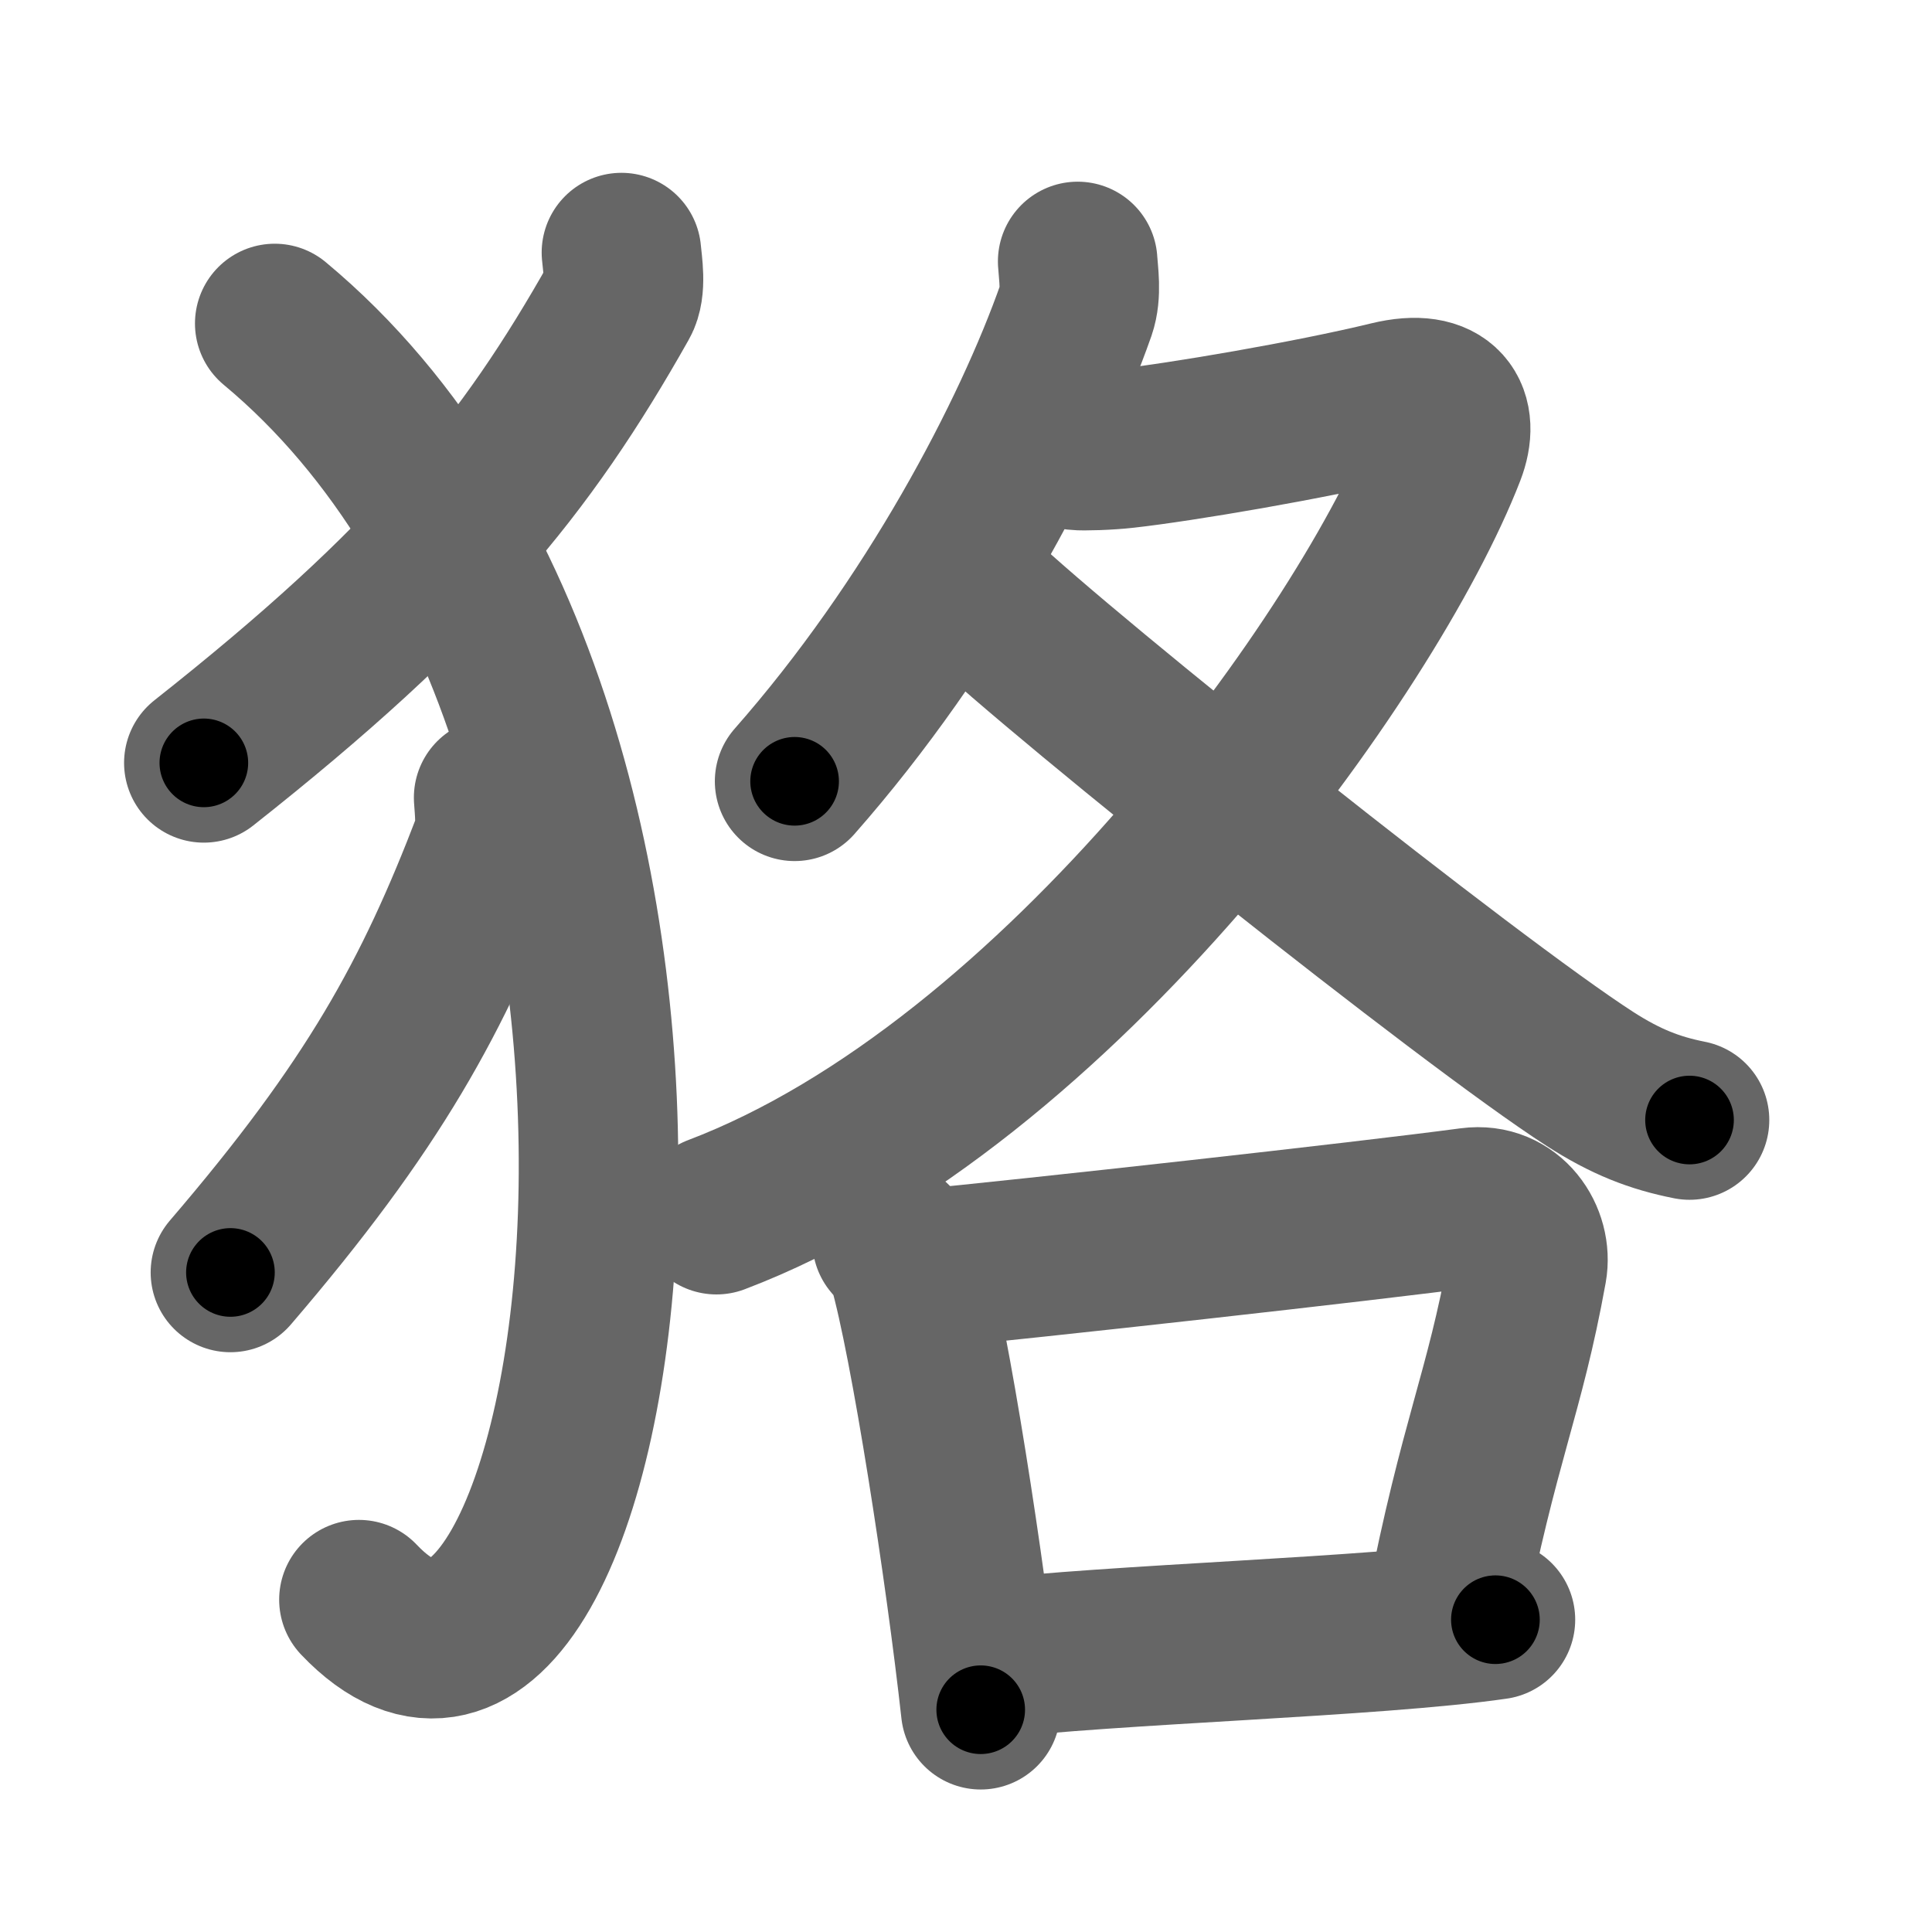 <svg xmlns="http://www.w3.org/2000/svg" width="109" height="109" viewBox="0 0 109 109" id="72e2"><g fill="none" stroke="#666" stroke-width="9" stroke-linecap="round" stroke-linejoin="round"><g><g><path d="M35.06,14.25c0.06,0.68,0.29,1.99-0.13,2.72C29.66,26.32,24.3,32.93,11.5,43.04" /><path d="M15.5,18.25c28.25,23.5,18.75,86.75,4.75,72" /><path d="M27.85,45c0.04,0.63,0.18,1.85-0.08,2.53c-3.32,8.7-6.7,14.85-14.77,24.26" /></g><g><g><path d="M60.8,14.75c0.04,0.68,0.23,1.8-0.09,2.73c-2.5,7.11-8.06,17.72-15.88,26.6" /><path d="M60.76,25.41c0.33,0.04,1.76,0,2.71-0.11c3.14-0.35,10.46-1.59,14.94-2.68c3.08-0.75,3.95,0.85,3.16,2.89c-4.31,11.13-21.81,35.68-41.15,43.02" /><path d="M55.15,33.58c5.02,4.78,27.78,22.93,34.55,27.29c2.02,1.3,3.65,1.93,5.62,2.32" /></g><g><path d="M50.33,70.01c0.36,0.44,0.73,0.8,0.89,1.35c1.25,4.34,3.25,17.31,4.11,25.1" /><path d="M51.58,71.64c6.67-0.64,25.43-2.72,31.4-3.52c2.18-0.29,3.49,1.74,3.18,3.46c-1.29,7.14-2.71,9.64-4.63,19.51" /><path d="M55.51,93.63c7.24-0.88,22.03-1.26,28.86-2.25" /></g></g></g></g><g fill="none" stroke="#000" stroke-width="5" stroke-linecap="round" stroke-linejoin="round"><g><g><path d="M35.06,14.25c0.06,0.68,0.29,1.99-0.13,2.72C29.66,26.32,24.3,32.93,11.5,43.04" stroke-dasharray="38.08" stroke-dashoffset="38.08"><animate id="0" attributeName="stroke-dashoffset" values="38.08;0" dur="0.38s" fill="freeze" begin="0s;72e2.click" /></path><path d="M15.5,18.25c28.25,23.5,18.75,86.75,4.75,72" stroke-dasharray="87.35" stroke-dashoffset="87.35"><animate attributeName="stroke-dashoffset" values="87.35" fill="freeze" begin="72e2.click" /><animate id="1" attributeName="stroke-dashoffset" values="87.35;0" dur="0.66s" fill="freeze" begin="0.end" /></path><path d="M27.85,45c0.04,0.63,0.18,1.85-0.08,2.53c-3.32,8.7-6.7,14.85-14.77,24.26" stroke-dasharray="31.12" stroke-dashoffset="31.12"><animate attributeName="stroke-dashoffset" values="31.12" fill="freeze" begin="72e2.click" /><animate id="2" attributeName="stroke-dashoffset" values="31.12;0" dur="0.31s" fill="freeze" begin="1.end" /></path></g><g><g><path d="M60.8,14.75c0.04,0.68,0.23,1.8-0.09,2.73c-2.5,7.11-8.06,17.72-15.88,26.6" stroke-dasharray="33.9" stroke-dashoffset="33.9"><animate attributeName="stroke-dashoffset" values="33.9" fill="freeze" begin="72e2.click" /><animate id="3" attributeName="stroke-dashoffset" values="33.9;0" dur="0.34s" fill="freeze" begin="2.end" /></path><path d="M60.76,25.41c0.33,0.04,1.76,0,2.71-0.11c3.14-0.35,10.46-1.59,14.94-2.68c3.08-0.75,3.95,0.85,3.16,2.89c-4.31,11.13-21.81,35.68-41.15,43.02" stroke-dasharray="84.55" stroke-dashoffset="84.55"><animate attributeName="stroke-dashoffset" values="84.55" fill="freeze" begin="72e2.click" /><animate id="4" attributeName="stroke-dashoffset" values="84.55;0" dur="0.64s" fill="freeze" begin="3.end" /></path><path d="M55.15,33.58c5.02,4.78,27.78,22.93,34.55,27.29c2.02,1.3,3.65,1.93,5.62,2.32" stroke-dasharray="50.17" stroke-dashoffset="50.17"><animate attributeName="stroke-dashoffset" values="50.17" fill="freeze" begin="72e2.click" /><animate id="5" attributeName="stroke-dashoffset" values="50.17;0" dur="0.5s" fill="freeze" begin="4.end" /></path></g><g><path d="M50.33,70.01c0.36,0.44,0.73,0.8,0.89,1.35c1.25,4.34,3.25,17.31,4.11,25.1" stroke-dasharray="27.08" stroke-dashoffset="27.08"><animate attributeName="stroke-dashoffset" values="27.08" fill="freeze" begin="72e2.click" /><animate id="6" attributeName="stroke-dashoffset" values="27.08;0" dur="0.27s" fill="freeze" begin="5.end" /></path><path d="M51.58,71.64c6.67-0.64,25.43-2.72,31.4-3.52c2.18-0.29,3.49,1.74,3.18,3.46c-1.29,7.14-2.71,9.64-4.63,19.51" stroke-dasharray="57.14" stroke-dashoffset="57.14"><animate attributeName="stroke-dashoffset" values="57.14" fill="freeze" begin="72e2.click" /><animate id="7" attributeName="stroke-dashoffset" values="57.14;0" dur="0.57s" fill="freeze" begin="6.end" /></path><path d="M55.51,93.63c7.24-0.88,22.03-1.26,28.86-2.25" stroke-dasharray="28.95" stroke-dashoffset="28.95"><animate attributeName="stroke-dashoffset" values="28.95" fill="freeze" begin="72e2.click" /><animate id="8" attributeName="stroke-dashoffset" values="28.95;0" dur="0.29s" fill="freeze" begin="7.end" /></path></g></g></g></g></svg>